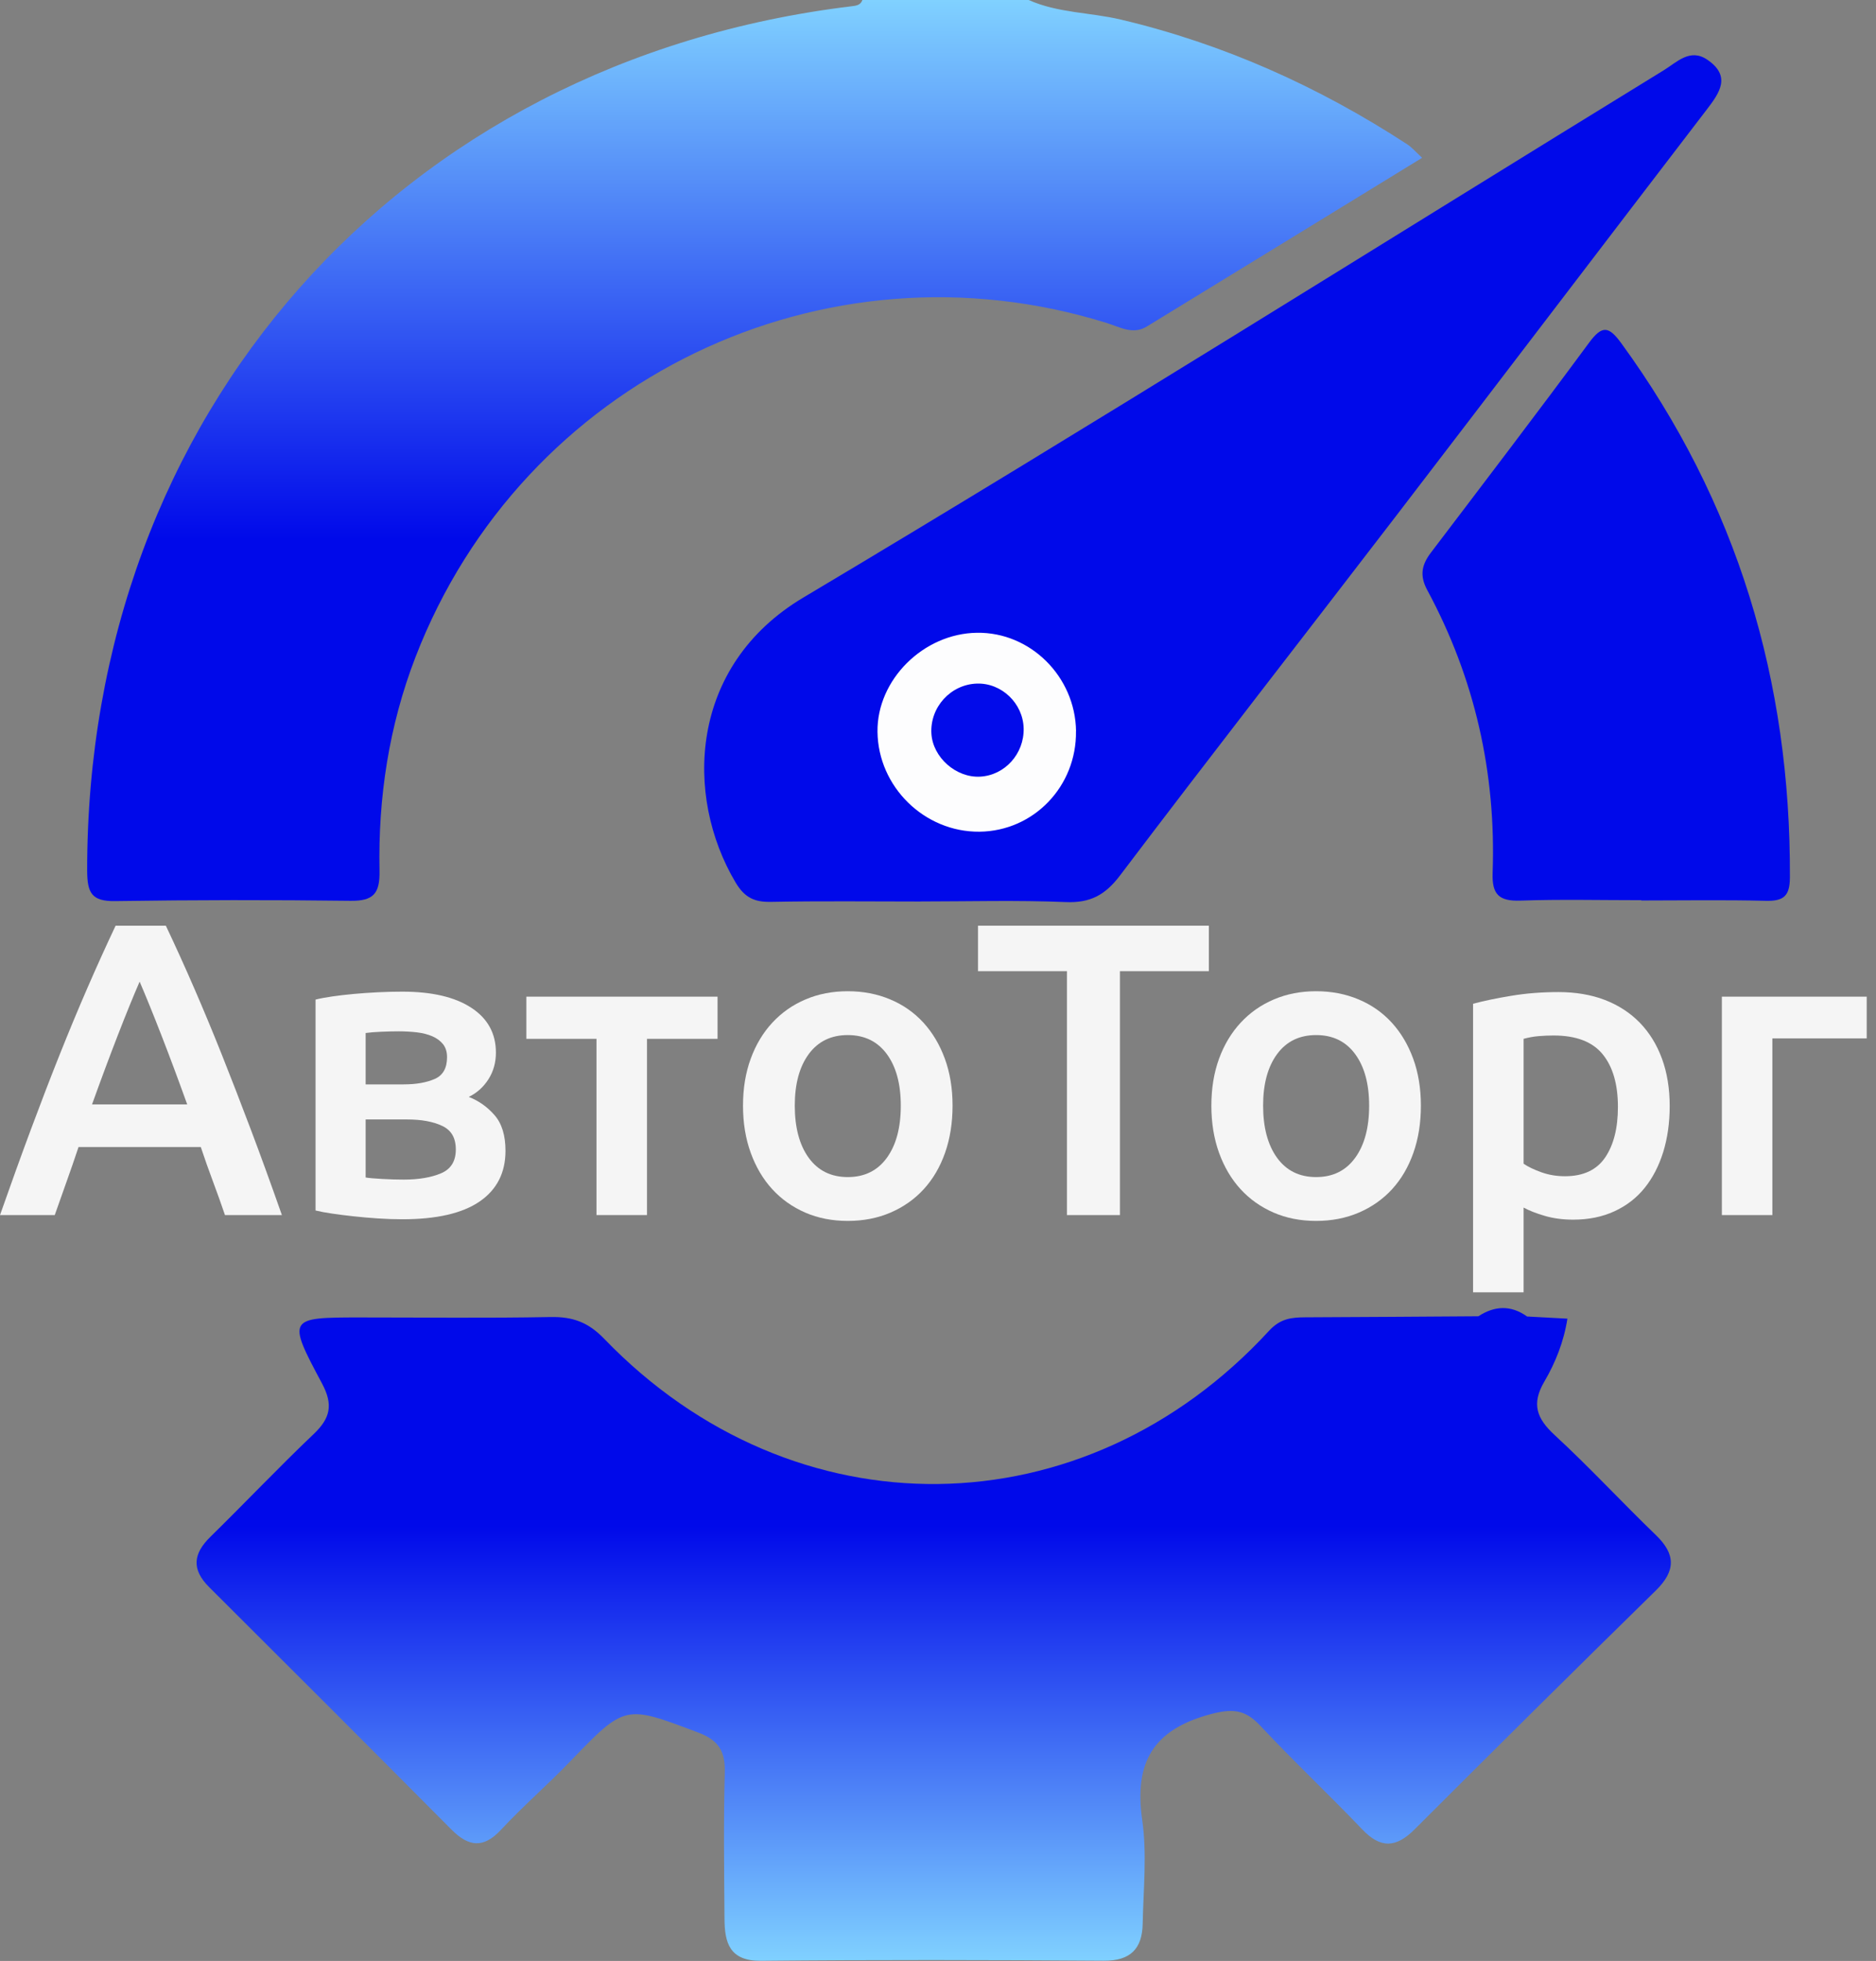 <svg width="67" height="70" viewBox="0 0 67 70" fill="none" xmlns="http://www.w3.org/2000/svg">
<rect x="0" y="0" width="67" height="70" fill="#808080" stroke="none"/>
<g clip-path="url(#clip0_2_10)">
<path d="M8.035 43.375C7.896 42.967 7.752 42.565 7.603 42.167C7.454 41.77 7.31 41.362 7.171 40.945H2.805C2.666 41.362 2.524 41.772 2.38 42.175C2.236 42.577 2.095 42.977 1.955 43.375H0C0.388 42.271 0.755 41.253 1.103 40.319C1.451 39.384 1.791 38.5 2.124 37.665C2.457 36.83 2.788 36.035 3.116 35.28C3.444 34.524 3.782 33.779 4.129 33.044H5.923C6.271 33.779 6.609 34.524 6.937 35.28C7.265 36.035 7.596 36.83 7.929 37.665C8.261 38.5 8.604 39.384 8.957 40.319C9.31 41.253 9.68 42.271 10.068 43.375H8.04H8.035ZM4.987 35.041C4.758 35.568 4.497 36.209 4.204 36.964C3.911 37.72 3.605 38.539 3.287 39.424H6.686C6.368 38.539 6.06 37.715 5.762 36.949C5.464 36.184 5.205 35.548 4.987 35.041Z" fill="#F5F5F5"/>
<path d="M14.371 43.524C14.083 43.524 13.79 43.514 13.492 43.494C13.194 43.474 12.908 43.449 12.634 43.419C12.361 43.39 12.105 43.357 11.867 43.322C11.628 43.288 11.429 43.25 11.27 43.211V35.682C11.429 35.642 11.628 35.605 11.867 35.57C12.105 35.536 12.361 35.506 12.634 35.481C12.908 35.456 13.194 35.436 13.492 35.421C13.79 35.406 14.083 35.399 14.371 35.399C15.425 35.399 16.245 35.59 16.831 35.973C17.417 36.355 17.711 36.89 17.711 37.575C17.711 37.933 17.621 38.251 17.442 38.53C17.263 38.808 17.03 39.017 16.741 39.156C17.099 39.295 17.407 39.514 17.666 39.812C17.924 40.11 18.053 40.532 18.053 41.079C18.053 41.864 17.745 42.468 17.129 42.89C16.513 43.312 15.594 43.524 14.371 43.524ZM14.416 38.709C14.863 38.709 15.233 38.644 15.527 38.515C15.82 38.386 15.966 38.127 15.966 37.739C15.966 37.551 15.919 37.397 15.825 37.277C15.73 37.158 15.604 37.064 15.445 36.994C15.286 36.925 15.102 36.877 14.893 36.852C14.684 36.828 14.466 36.815 14.237 36.815C14.058 36.815 13.852 36.82 13.618 36.83C13.385 36.84 13.198 36.855 13.059 36.875V38.709H14.416ZM13.059 42.033C13.179 42.053 13.375 42.07 13.648 42.085C13.921 42.1 14.177 42.108 14.416 42.108C14.953 42.108 15.397 42.033 15.75 41.884C16.103 41.735 16.279 41.452 16.279 41.034C16.279 40.617 16.118 40.346 15.795 40.192C15.472 40.038 15.052 39.961 14.535 39.961H13.059V42.033Z" fill="#F5F5F5"/>
<path d="M25.627 37.083H23.107V43.374H21.303V37.083H18.799V35.578H25.627V37.083Z" fill="#F5F5F5"/>
<path d="M34.02 39.469C34.02 40.085 33.93 40.646 33.752 41.153C33.573 41.66 33.319 42.092 32.991 42.45C32.663 42.808 32.268 43.086 31.806 43.285C31.344 43.484 30.834 43.583 30.278 43.583C29.721 43.583 29.215 43.484 28.757 43.285C28.3 43.086 27.908 42.808 27.58 42.45C27.252 42.092 26.996 41.66 26.812 41.153C26.628 40.646 26.536 40.085 26.536 39.469C26.536 38.852 26.628 38.293 26.812 37.791C26.996 37.289 27.254 36.86 27.587 36.502C27.92 36.144 28.315 35.868 28.772 35.675C29.229 35.481 29.731 35.384 30.278 35.384C30.825 35.384 31.329 35.481 31.791 35.675C32.253 35.868 32.648 36.144 32.976 36.502C33.304 36.86 33.56 37.289 33.744 37.791C33.928 38.293 34.02 38.852 34.02 39.469ZM32.171 39.469C32.171 38.693 32.005 38.08 31.672 37.627C31.339 37.175 30.874 36.949 30.278 36.949C29.682 36.949 29.217 37.175 28.884 37.627C28.551 38.08 28.385 38.693 28.385 39.469C28.385 40.244 28.551 40.875 28.884 41.332C29.217 41.789 29.682 42.018 30.278 42.018C30.874 42.018 31.339 41.789 31.672 41.332C32.005 40.875 32.171 40.254 32.171 39.469Z" fill="#F5F5F5"/>
<path d="M43.173 33.044V34.668H39.998V43.375H38.105V34.668H34.929V33.044H43.173Z" fill="#F5F5F5"/>
<path d="M50.746 39.469C50.746 40.085 50.657 40.646 50.478 41.153C50.299 41.66 50.046 42.092 49.718 42.45C49.39 42.808 48.995 43.086 48.533 43.285C48.071 43.484 47.561 43.583 47.005 43.583C46.448 43.583 45.941 43.484 45.484 43.285C45.027 43.086 44.634 42.808 44.306 42.45C43.978 42.092 43.722 41.66 43.538 41.153C43.355 40.646 43.263 40.085 43.263 39.469C43.263 38.852 43.355 38.293 43.538 37.791C43.722 37.289 43.981 36.86 44.314 36.502C44.647 36.144 45.042 35.868 45.499 35.675C45.956 35.481 46.458 35.384 47.005 35.384C47.551 35.384 48.056 35.481 48.518 35.675C48.98 35.868 49.375 36.144 49.703 36.502C50.031 36.86 50.287 37.289 50.471 37.791C50.654 38.293 50.746 38.852 50.746 39.469ZM48.898 39.469C48.898 38.693 48.731 38.08 48.398 37.627C48.066 37.175 47.601 36.949 47.005 36.949C46.408 36.949 45.944 37.175 45.611 37.627C45.278 38.08 45.111 38.693 45.111 39.469C45.111 40.244 45.278 40.875 45.611 41.332C45.944 41.789 46.408 42.018 47.005 42.018C47.601 42.018 48.066 41.789 48.398 41.332C48.731 40.875 48.898 40.254 48.898 39.469Z" fill="#F5F5F5"/>
<path d="M59.632 39.483C59.632 40.08 59.554 40.626 59.401 41.123C59.246 41.62 59.025 42.048 58.737 42.405C58.449 42.763 58.089 43.041 57.656 43.24C57.224 43.439 56.734 43.538 56.188 43.538C55.82 43.538 55.482 43.494 55.174 43.404C54.866 43.315 54.613 43.215 54.414 43.106V46.132H52.61V35.831C52.978 35.732 53.43 35.637 53.967 35.548C54.503 35.458 55.07 35.414 55.666 35.414C56.262 35.414 56.834 35.508 57.321 35.697C57.808 35.886 58.223 36.157 58.566 36.509C58.908 36.862 59.172 37.289 59.356 37.791C59.54 38.293 59.632 38.857 59.632 39.483ZM57.783 39.513C57.783 38.708 57.602 38.082 57.239 37.635C56.876 37.188 56.292 36.964 55.487 36.964C55.318 36.964 55.142 36.971 54.958 36.986C54.774 37.001 54.593 37.034 54.414 37.083V41.541C54.573 41.65 54.784 41.752 55.047 41.846C55.311 41.941 55.592 41.988 55.89 41.988C56.546 41.988 57.025 41.764 57.328 41.317C57.631 40.87 57.783 40.269 57.783 39.513Z" fill="#F5F5F5"/>
<path d="M66.668 37.068H63.299V43.374H61.495V35.578H66.668V37.068Z" fill="#F5F5F5"/>
<path d="M36.738 0C37.784 0.467 38.934 0.44 40.025 0.698C43.707 1.57 47.096 3.091 50.257 5.151C50.421 5.258 50.553 5.414 50.791 5.633C47.472 7.668 44.217 9.663 40.959 11.655C40.465 11.959 39.998 11.678 39.541 11.534C29.416 8.373 18.662 13.559 14.838 23.458C13.892 25.91 13.502 28.467 13.554 31.081C13.571 31.9 13.335 32.166 12.518 32.156C9.717 32.121 6.915 32.124 4.115 32.166C3.272 32.179 3.116 31.876 3.113 31.076C3.098 14.801 14.252 2.177 30.412 0.224C30.581 0.204 30.733 0.186 30.8 0H36.736H36.738Z" fill="url(#paint0_linear_2_10)"/>
<path d="M54.533 46.995C54.983 47.019 55.435 47.042 55.979 47.072C55.85 47.894 55.552 48.642 55.154 49.32C54.685 50.12 54.883 50.639 55.529 51.233C56.772 52.379 57.92 53.623 59.137 54.796C59.855 55.487 59.848 56.078 59.137 56.776C56.25 59.604 53.38 62.447 50.523 65.301C49.862 65.962 49.31 65.997 48.649 65.301C47.454 64.049 46.19 62.864 45.007 61.599C44.448 61.003 43.988 60.986 43.188 61.204C41.158 61.761 40.505 62.943 40.793 64.966C40.967 66.178 40.835 67.436 40.81 68.673C40.793 69.558 40.38 70 39.419 69.992C35.339 69.963 31.259 69.955 27.18 69.995C26.054 70.005 25.88 69.351 25.875 68.497C25.863 66.765 25.838 65.031 25.885 63.301C25.907 62.536 25.694 62.131 24.928 61.843C22.315 60.859 22.337 60.831 20.357 62.884C19.557 63.714 18.68 64.472 17.894 65.316C17.263 65.995 16.737 65.925 16.125 65.311C13.248 62.419 10.361 59.535 7.469 56.655C6.83 56.019 6.9 55.46 7.516 54.858C8.753 53.646 9.944 52.389 11.198 51.196C11.797 50.627 11.911 50.15 11.496 49.377C10.249 47.049 10.286 47.029 12.858 47.029C15.124 47.029 17.392 47.057 19.659 47.014C20.446 46.999 21.003 47.193 21.582 47.794C28.352 54.814 38.718 54.684 45.322 47.506C45.727 47.066 46.123 47.027 46.619 47.024C48.679 47.017 50.739 46.999 52.799 46.987C53.375 46.612 53.952 46.582 54.528 46.987L54.533 46.995Z" fill="url(#paint1_linear_2_10)"/>
<path d="M32.859 32.181C31.088 32.181 29.314 32.159 27.542 32.194C26.946 32.206 26.596 32.047 26.27 31.5C24.436 28.417 24.598 23.768 28.69 21.331C39.011 15.186 49.186 8.791 59.425 2.505C59.892 2.219 60.362 1.707 60.983 2.137C61.823 2.716 61.428 3.297 60.961 3.904C57.254 8.739 53.564 13.589 49.855 18.424C46.572 22.702 43.253 26.956 39.998 31.255C39.466 31.955 38.932 32.239 38.055 32.201C36.326 32.129 34.594 32.179 32.862 32.179L32.859 32.181Z" fill="#0009EA"/>
<path d="M58.615 32.134C57.174 32.134 55.731 32.099 54.292 32.149C53.534 32.174 53.281 31.928 53.308 31.16C53.435 27.592 52.672 24.213 50.975 21.067C50.689 20.538 50.779 20.155 51.107 19.723C52.998 17.233 54.896 14.749 56.754 12.232C57.214 11.611 57.45 11.633 57.897 12.244C62.047 17.932 63.957 24.312 63.925 31.322C63.922 31.985 63.704 32.171 63.068 32.156C61.584 32.119 60.101 32.144 58.618 32.144C58.618 32.141 58.618 32.139 58.618 32.136L58.615 32.134Z" fill="#0009EA"/>
<path d="M38.428 26.099C38.455 28.069 36.917 29.669 34.981 29.689C33.019 29.709 31.361 28.089 31.339 26.121C31.317 24.267 32.979 22.613 34.892 22.588C36.8 22.56 38.403 24.153 38.43 26.099H38.428Z" fill="#FDFDFE"/>
<path d="M36.559 25.999C36.581 26.906 35.888 27.676 35.006 27.724C34.144 27.771 33.314 27.035 33.264 26.186C33.21 25.244 33.953 24.431 34.889 24.402C35.772 24.374 36.537 25.107 36.559 25.999Z" fill="#020BEA"/>
</g>
<defs>
<linearGradient id="paint0_linear_2_10" x1="26.952" y1="0" x2="26.952" y2="32.167" gradientUnits="userSpaceOnUse">
<stop stop-color="#80D1FF"/>
<stop offset="0.599" stop-color="#0009EA"/>
<stop offset="1" stop-color="#0009EA"/>
</linearGradient>
<linearGradient id="paint1_linear_2_10" x1="33.347" y1="46.694" x2="33.347" y2="69.995" gradientUnits="userSpaceOnUse">
<stop stop-color="#0009EA"/>
<stop offset="0.334" stop-color="#0009EA"/>
<stop offset="1" stop-color="#80D1FF"/>
</linearGradient>
<clipPath id="clip0_2_10">
<rect width="66.668" height="70" fill="white"/>
</clipPath>
</defs>
</svg>
